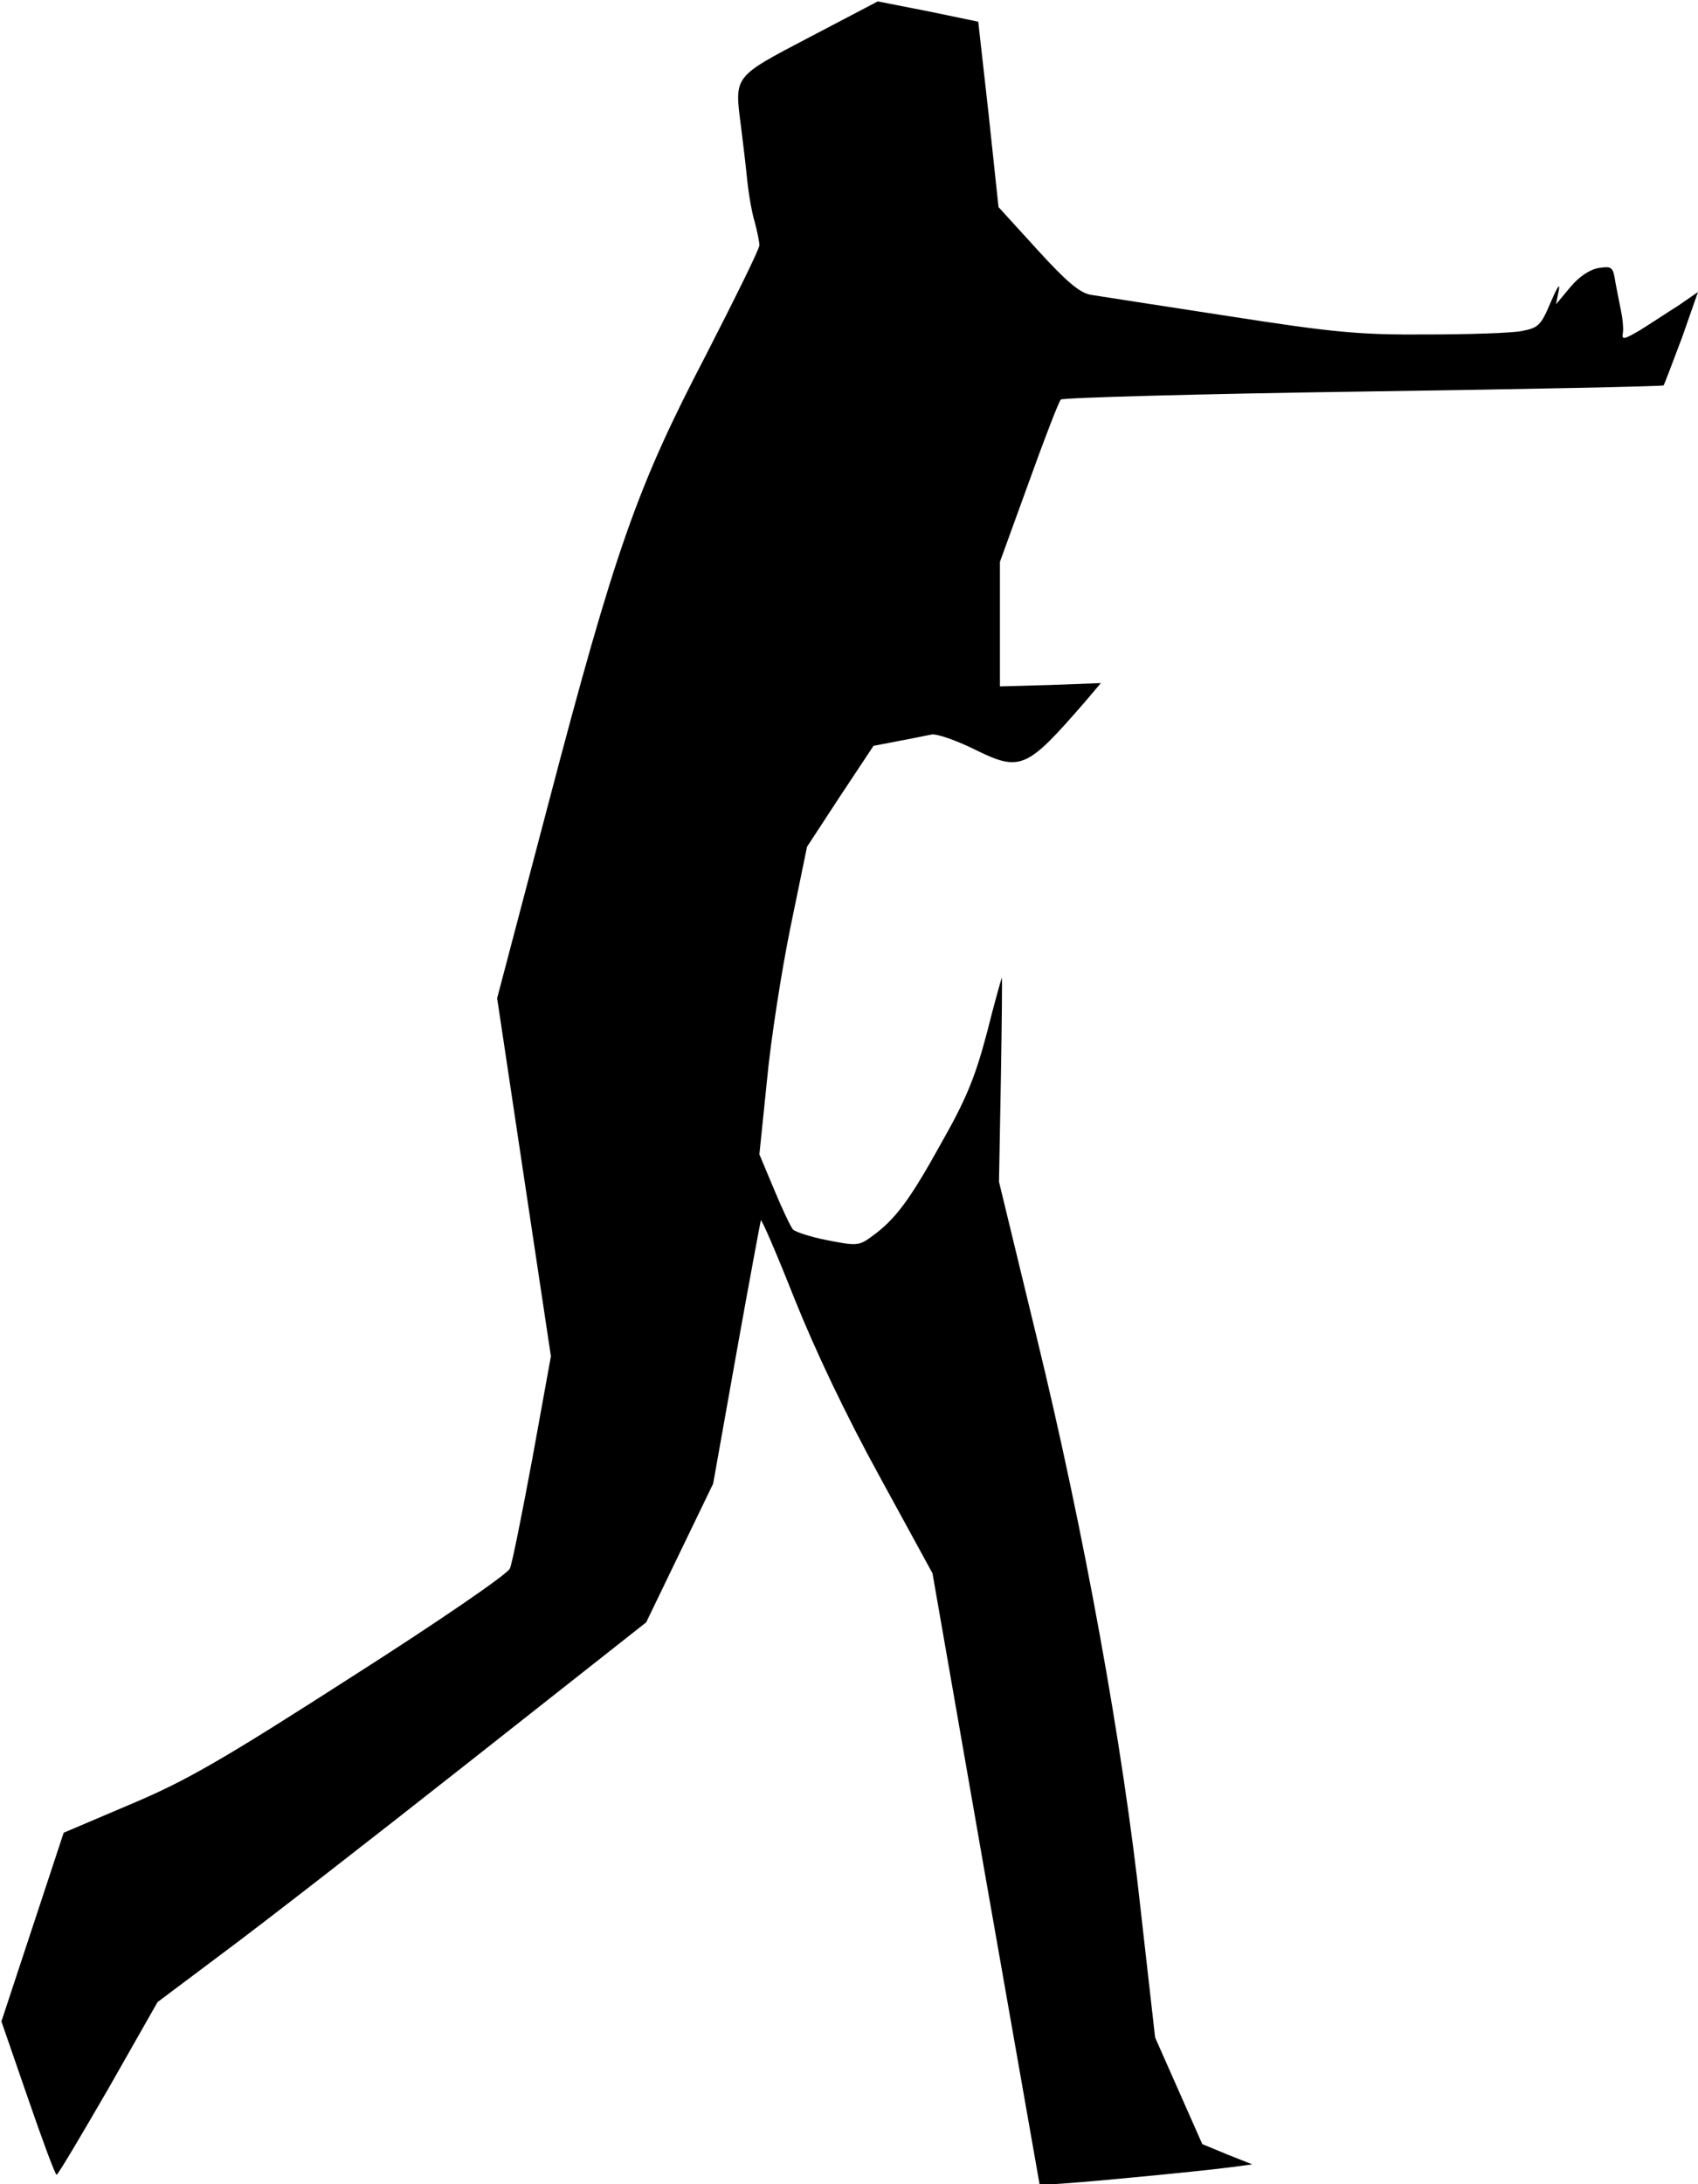 <?xml version="1.0" standalone="no"?>
<!DOCTYPE svg PUBLIC "-//W3C//DTD SVG 20010904//EN"
 "http://www.w3.org/TR/2001/REC-SVG-20010904/DTD/svg10.dtd">
<svg version="1.0" xmlns="http://www.w3.org/2000/svg"
 width="360pt" height="463pt" viewBox="0 0 360 463"
 preserveAspectRatio="xMidYMid meet">
<g transform="translate(0,463) scale(0.1,-0.1)"
fill="#000000" stroke="none">
<path fill="#000000" stroke="none" d="M1716 4551 c-162 -85 -159 -81 -145
-189 4 -31 10 -82 13 -112 3 -30 10 -71 16 -90 5 -19 10 -42 10 -50 0 -8 -52
-113 -114 -234 -145 -278 -192 -411 -334 -952 l-108 -410 57 -380 57 -379 -39
-215 c-22 -118 -43 -224 -48 -235 -5 -12 -154 -114 -336 -230 -274 -176 -350
-220 -469 -270 l-141 -60 -66 -200 -66 -200 56 -162 c31 -90 58 -163 61 -163
3 0 52 83 110 183 l104 183 140 105 c77 57 310 238 518 402 l378 298 71 147
71 147 49 275 c27 151 51 279 52 283 1 5 33 -69 71 -165 45 -112 108 -245 181
-378 l112 -205 113 -647 114 -648 25 0 c30 0 314 27 381 36 l45 6 -53 21 -53
22 -50 113 -50 113 -30 265 c-38 354 -122 813 -221 1219 l-80 330 4 217 c2
120 3 217 2 215 -1 -1 -16 -54 -32 -118 -25 -94 -44 -140 -98 -235 -67 -121
-97 -160 -147 -196 -26 -19 -32 -19 -93 -7 -36 7 -69 18 -73 23 -5 6 -23 44
-40 85 l-31 74 16 156 c8 86 31 233 50 326 l35 170 70 107 71 107 52 10 c28 5
60 12 71 14 11 2 51 -12 88 -30 101 -50 112 -45 238 100 l33 39 -107 -4 -107
-3 0 132 0 132 61 168 c33 92 64 172 68 176 4 4 293 12 641 17 348 5 634 11
637 13 2 3 19 48 39 101 l34 97 -42 -29 c-24 -15 -60 -39 -81 -52 -36 -21 -39
-21 -36 -4 1 11 -1 30 -4 44 -3 14 -8 41 -12 61 -5 33 -7 35 -35 31 -19 -3
-42 -18 -61 -41 l-30 -36 6 30 c3 17 -4 5 -17 -25 -21 -50 -26 -55 -63 -62
-22 -4 -113 -7 -201 -7 -140 -1 -196 4 -420 39 -143 22 -273 42 -291 45 -24 4
-52 28 -114 96 l-82 90 -21 197 -22 196 -106 22 -107 21 -145 -76z"/>
</g>
</svg>

